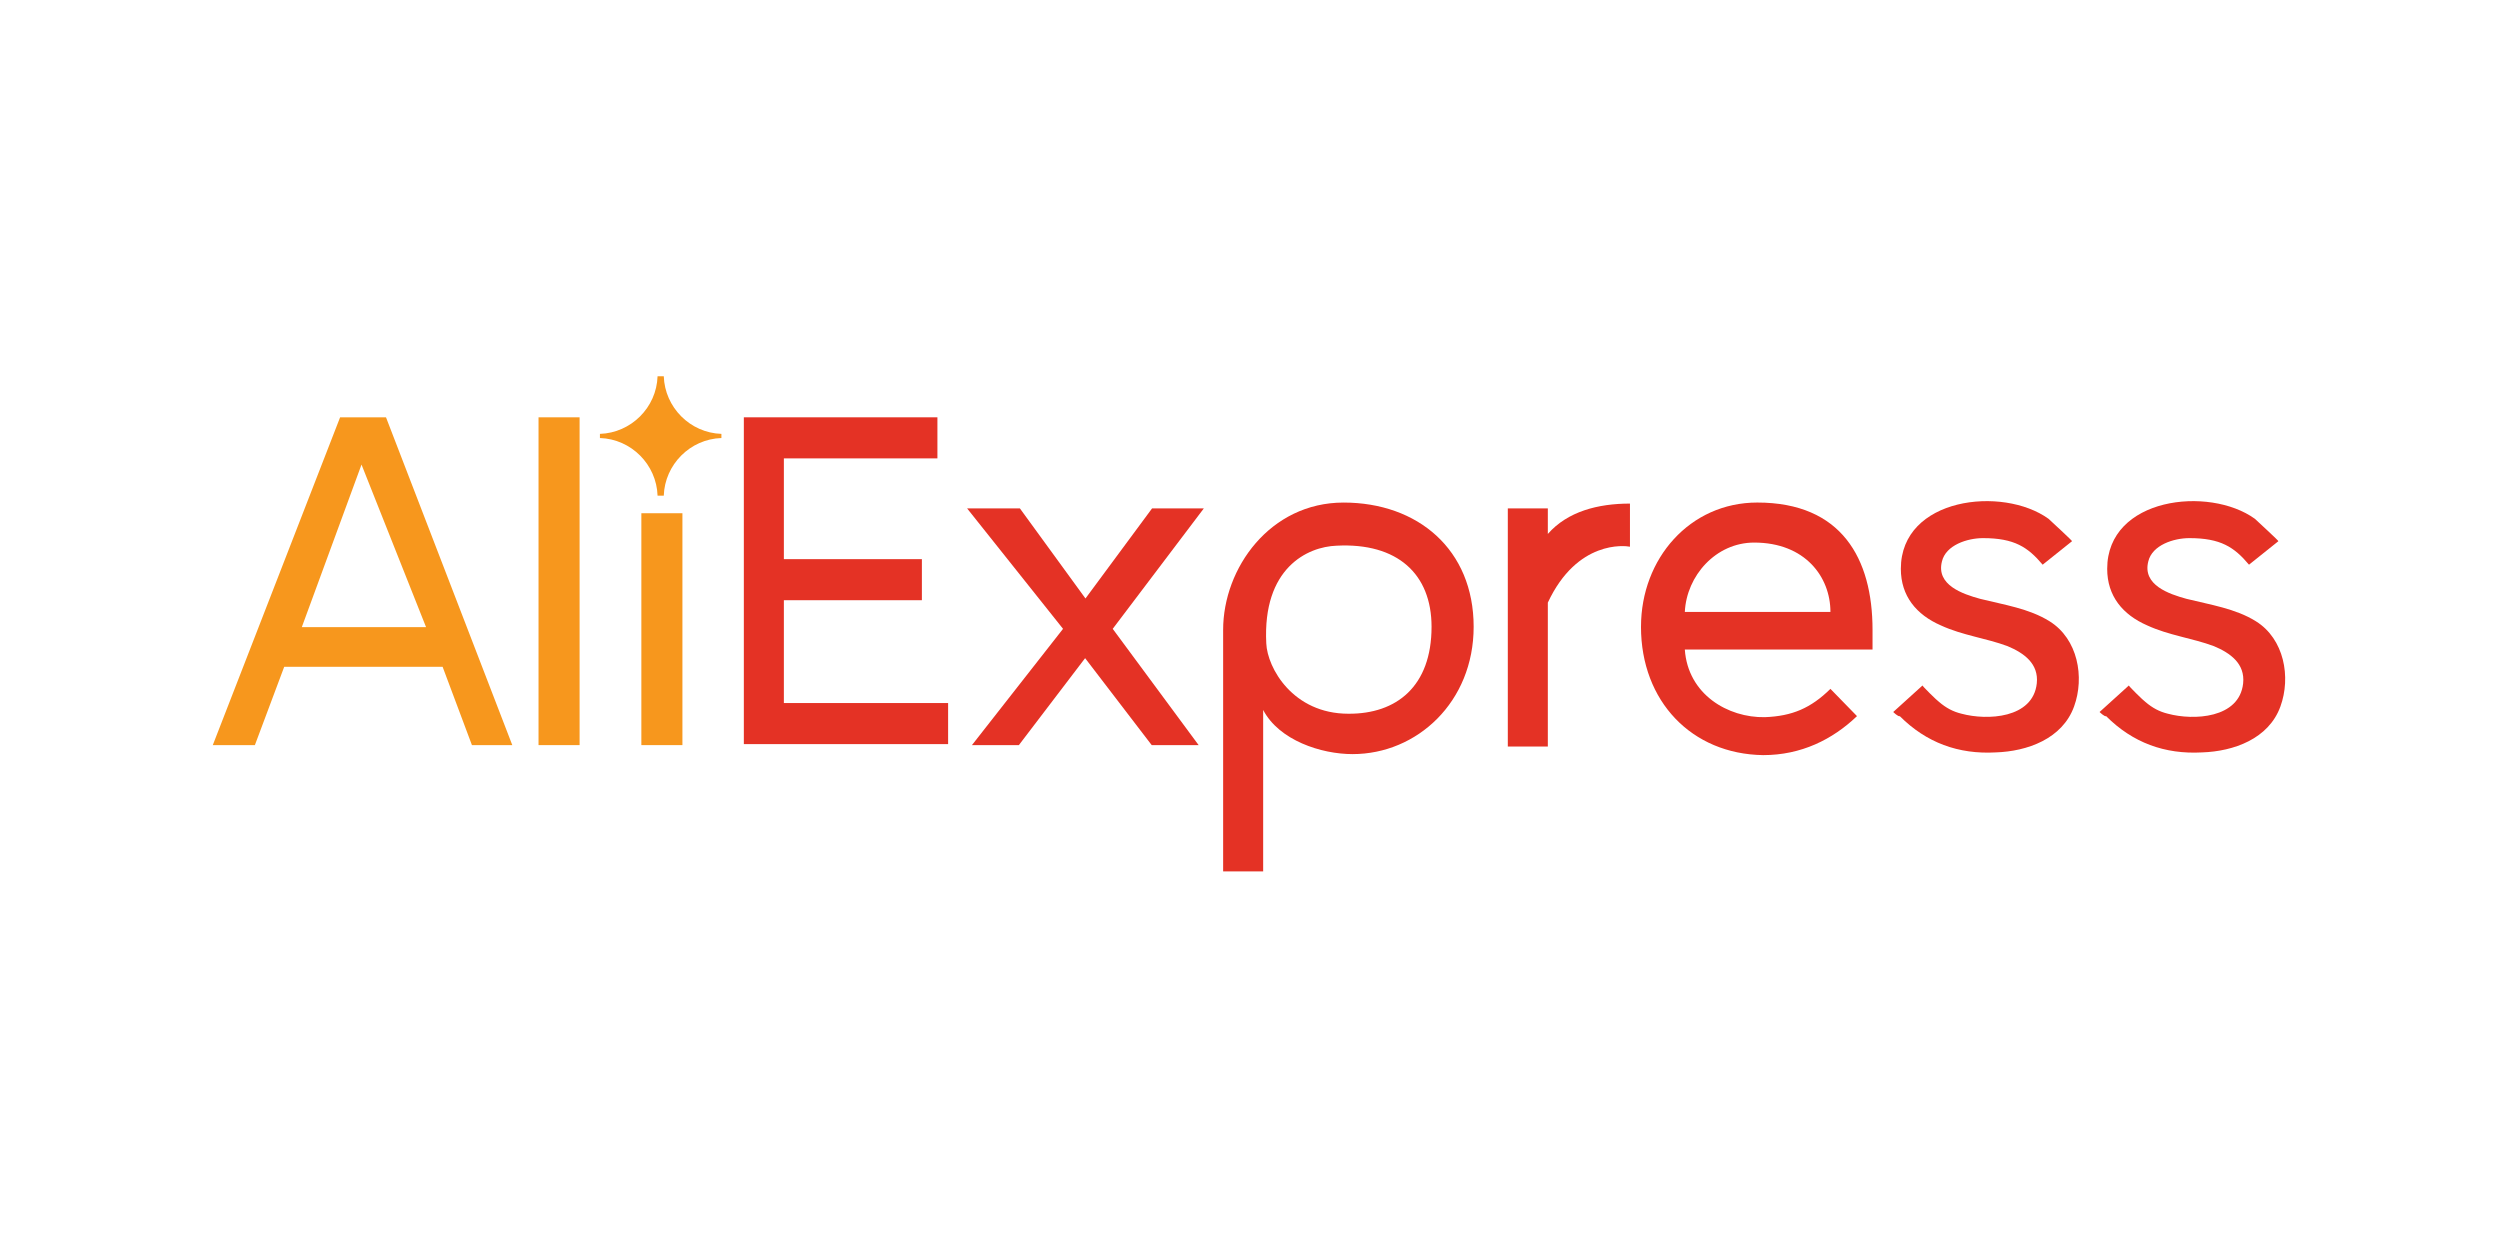 <?xml version="1.0" encoding="UTF-8" standalone="no"?>
<!-- Generator: Adobe Illustrator 22.0.0, SVG Export Plug-In . SVG Version: 6.00 Build 0) -->

<svg
   xmlns:dc="http://purl.org/dc/elements/1.1/"
   xmlns:cc="http://creativecommons.org/ns#"
   xmlns:rdf="http://www.w3.org/1999/02/22-rdf-syntax-ns#"
   xmlns:svg="http://www.w3.org/2000/svg"
   xmlns="http://www.w3.org/2000/svg"
   xmlns:sodipodi="http://sodipodi.sourceforge.net/DTD/sodipodi-0.dtd"
   xmlns:inkscape="http://www.inkscape.org/namespaces/inkscape"
   id="svg8"
   inkscape:version="0.92.3 (2405546, 2018-03-11)"
   sodipodi:docname="aliexpress-ar21.svg"
   x="0px"
   y="0px"
   viewBox="0 0 120 60"
   xml:space="preserve"
   version="1.1"
   width="120"
   height="60"><defs
   id="defs25">                    </defs><sodipodi:namedview
   pagecolor="#ffffff"
   bordercolor="#666666"
   borderopacity="1"
   objecttolerance="10"
   gridtolerance="10"
   guidetolerance="10"
   inkscape:pageopacity="0"
   inkscape:pageshadow="2"
   inkscape:window-width="1920"
   inkscape:window-height="1001"
   id="namedview23"
   showgrid="false"
   inkscape:zoom="1.8324324"
   inkscape:cx="25.921829"
   inkscape:cy="50"
   inkscape:window-x="-9"
   inkscape:window-y="-9"
   inkscape:window-maximized="1"
   inkscape:current-layer="layer1" /> <style
   type="text/css"
   id="style2"> .st0{fill:#E43225;} .st1{fill:#F7971D;} </style> <g
   id="layer1"
   transform="translate(-76.291,-182.895)"
   inkscape:groupmode="layer"
   inkscape:label="Camada 1"> <g
   id="g880"
   transform="matrix(0.626,0,0,0.626,31.923,92.091)"><path
     style="fill:#e43225;stroke-width:0.265"
     d="m 127.911,202.188 v -25.135 h 14.843 v 3.149 h -11.774 v 7.726 h 10.583 v 3.149 h -10.583 v 7.885 h 12.594 v 3.149 h -15.663 z"
     class="st0"
     inkscape:connector-curvature="0"
     id="path12" /><path
     style="fill:#e43225;stroke-width:0.265"
     d="m 159.185,202.188 -5.106,-6.668 -5.08,6.668 h -3.598 l 6.985,-8.916 -7.355,-9.234 h 4.048 l 5.027,6.906 5.106,-6.906 h 3.969 l -6.985,9.234 6.588,8.916 z"
     class="st0"
     inkscape:connector-curvature="0"
     id="path14" /><path
     style="fill:#e43225;stroke-width:0.265"
     d="m 167.731,199.49 v 12.383 h -3.069 v -18.521 c 0,-4.736 3.598,-9.763 9.234,-9.763 5.689,0 9.975,3.598 9.975,9.525 0,5.768 -4.339,9.763 -9.287,9.763 -2.408,0 -5.636,-1.058 -6.853,-3.387 z m 12.912,-6.376 c 0,-4.048 -2.619,-6.456 -7.276,-6.218 -2.249,0.079 -5.689,1.72 -5.397,7.488 0.079,1.879 2.037,5.397 6.297,5.397 3.678,0.026 6.376,-2.09 6.376,-6.668 z"
     class="st0"
     inkscape:connector-curvature="0"
     id="path16" /><path
     style="fill:#e43225;stroke-width:0.265"
     d="m 186.49,202.188 v -18.15 h 3.069 v 1.958 c 1.508,-1.72 3.836,-2.328 6.297,-2.328 v 3.307 c -0.37,-0.079 -4.048,-0.529 -6.297,4.286 v 11.033 h -3.069 z"
     class="st0"
     inkscape:connector-curvature="0"
     id="path18" /><path
     style="fill:#e43225;stroke-width:0.265"
     d="m 196.703,193.113 c 0,-5.239 3.757,-9.525 8.916,-9.525 6.456,0 8.837,4.286 8.837,9.763 v 1.508 H 200.063 c 0.238,3.44 3.307,5.239 6.138,5.186 2.09,-0.079 3.519,-0.688 5.027,-2.17 l 2.037,2.09 c -1.879,1.799 -4.286,2.99 -7.197,2.99 -5.477,-0.079 -9.366,-4.128 -9.366,-9.842 z m 8.678,-6.456 c -2.937,0 -5.186,2.54 -5.318,5.318 h 11.165 c 0,-2.672 -1.931,-5.318 -5.847,-5.318 z"
     class="st0"
     inkscape:connector-curvature="0"
     id="path20" /><path
     style="fill:#e43225;stroke-width:0.265"
     d="m 216.044,199.648 2.249,-2.037 c -0.079,0 1.138,1.191 1.27,1.27 0.529,0.45 1.058,0.741 1.72,0.9 1.958,0.529 5.477,0.37 5.768,-2.328 0.159,-1.508 -0.979,-2.328 -2.249,-2.857 -1.64,-0.609 -3.44,-0.82 -5.106,-1.587 -1.879,-0.82 -3.069,-2.249 -3.069,-4.339 0,-5.477 7.805,-6.376 11.324,-3.836 0.159,0.159 1.879,1.72 1.799,1.72 l -2.249,1.799 c -1.138,-1.349 -2.17,-2.037 -4.577,-2.037 -1.191,0 -2.857,0.529 -3.149,1.799 -0.45,1.799 1.587,2.487 2.937,2.857 1.799,0.45 3.757,0.741 5.318,1.72 2.17,1.349 2.699,4.286 1.879,6.535 -0.9,2.487 -3.598,3.44 -6.006,3.519 -2.857,0.159 -5.318,-0.741 -7.355,-2.778 -0.132,0.053 -0.503,-0.318 -0.503,-0.318 z"
     class="st0"
     inkscape:connector-curvature="0"
     id="path22" /><path
     style="fill:#e43225;stroke-width:0.265"
     d="m 231.866,199.648 2.249,-2.037 c -0.079,0 1.138,1.191 1.27,1.27 0.529,0.45 1.058,0.741 1.72,0.9 1.958,0.529 5.477,0.37 5.768,-2.328 0.159,-1.508 -0.979,-2.328 -2.249,-2.857 -1.64,-0.609 -3.44,-0.82 -5.106,-1.587 -1.879,-0.82 -3.069,-2.249 -3.069,-4.339 0,-5.477 7.805,-6.376 11.324,-3.836 0.159,0.159 1.879,1.72 1.799,1.72 l -2.249,1.799 c -1.138,-1.349 -2.17,-2.037 -4.577,-2.037 -1.191,0 -2.857,0.529 -3.149,1.799 -0.45,1.799 1.587,2.487 2.937,2.857 1.799,0.45 3.757,0.741 5.318,1.72 2.17,1.349 2.699,4.286 1.879,6.535 -0.9,2.487 -3.598,3.44 -6.006,3.519 -2.857,0.159 -5.318,-0.741 -7.355,-2.778 -0.132,0.053 -0.503,-0.318 -0.503,-0.318 z"
     class="st0"
     inkscape:connector-curvature="0"
     id="path24" /><path
     style="fill:#f7971d;stroke-width:0.265"
     d="m 107.062,202.188 -2.249,-6.006 H 92.668 l -2.249,6.006 h -3.228 l 9.763,-25.135 h 3.519 l 9.684,25.135 z m -8.467,-21.511 -4.577,12.462 h 9.525 z"
     class="st1"
     inkscape:connector-curvature="0"
     id="path34" /><path
     style="fill:#f7971d;stroke-width:0.265"
     d="m 112.168,202.188 v -25.135 h 3.149 v 25.135 z"
     class="st1"
     inkscape:connector-curvature="0"
     id="path36" /><path
     style="fill:#f7971d;stroke-width:0.265"
     d="m 120.053,202.188 v -17.78 h 3.149 v 17.78 z"
     class="st1"
     inkscape:connector-curvature="0"
     id="path38" /><path
     style="fill:#f7971d;stroke-width:0.265"
     d="m 126.191,178.641 c 0,-0.079 0,-0.079 0,-0.159 0,-0.079 0,-0.079 0,-0.159 -2.408,-0.079 -4.339,-2.037 -4.419,-4.419 -0.079,0 -0.159,0 -0.238,0 -0.079,0 -0.159,0 -0.238,0 -0.079,2.408 -2.037,4.339 -4.419,4.419 0,0.079 0,0.079 0,0.159 0,0.079 0,0.079 0,0.159 2.408,0.079 4.339,2.037 4.419,4.419 0.079,0 0.159,0 0.238,0 0.079,0 0.159,0 0.238,0 0.079,-2.381 2.011,-4.339 4.419,-4.419 z"
     class="st1"
     inkscape:connector-curvature="0"
     id="XMLID_1_" /></g> </g> </svg>